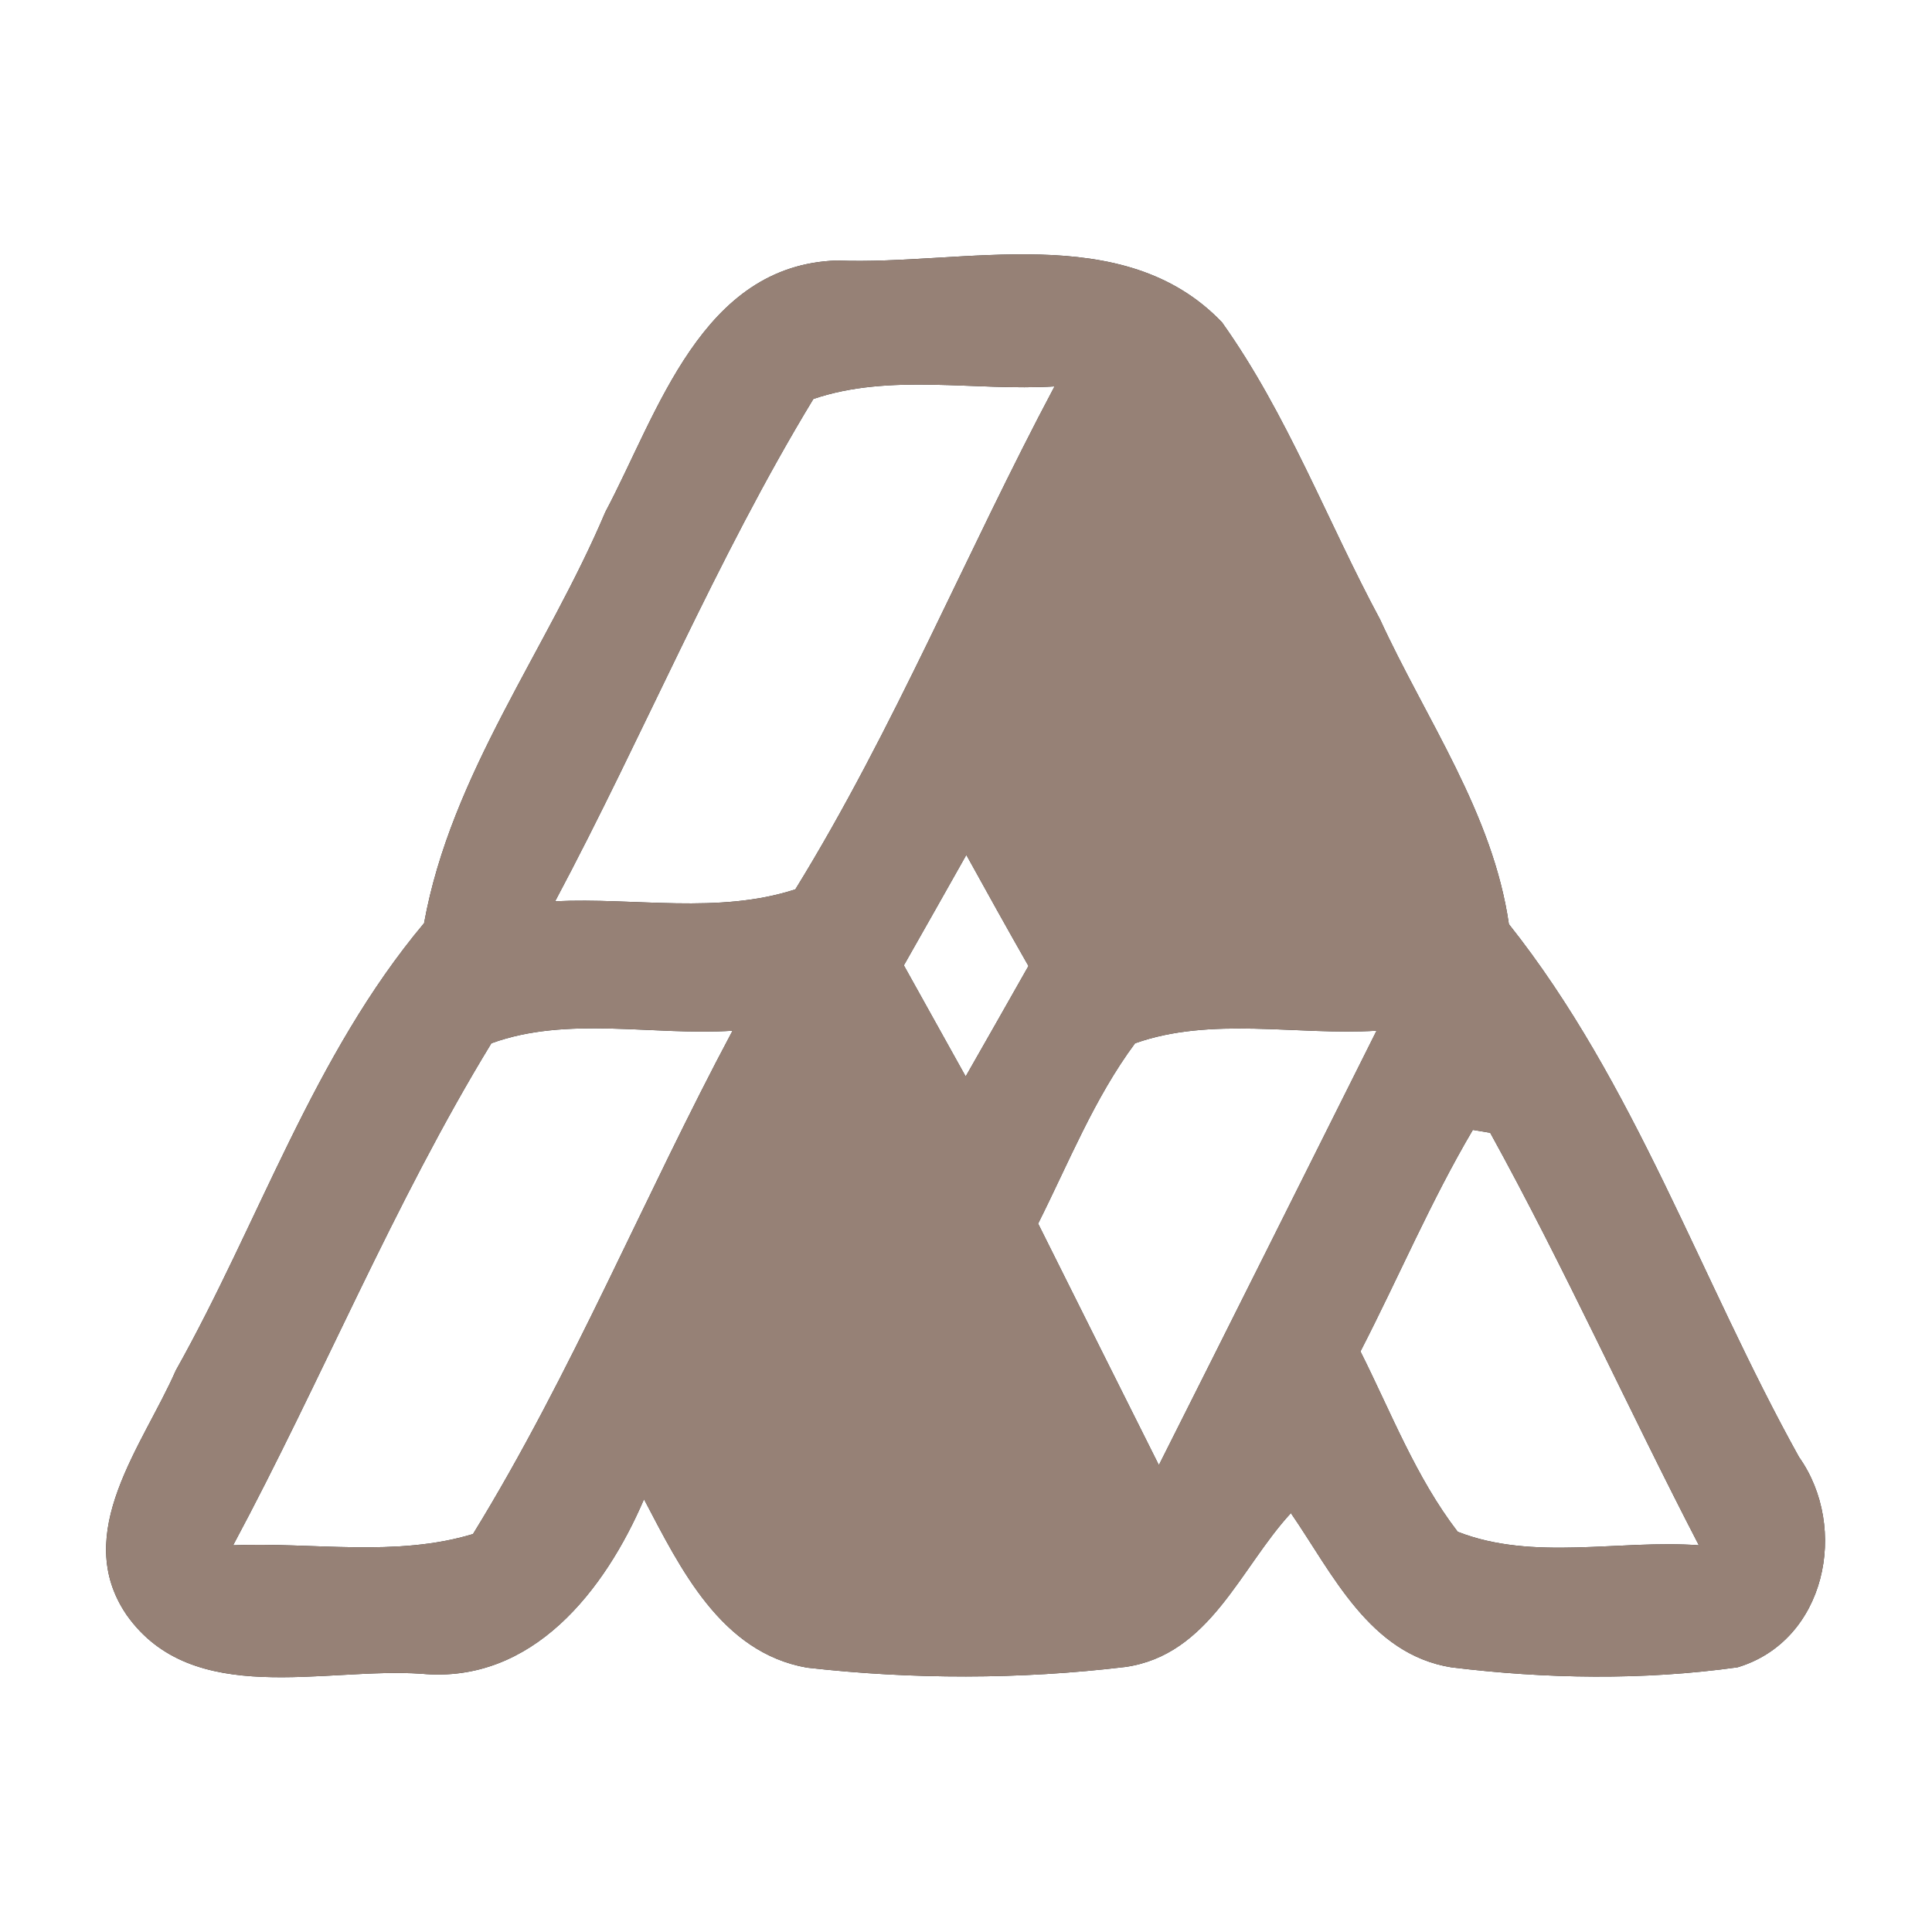 <?xml version="1.0" encoding="UTF-8" ?>
<!DOCTYPE svg PUBLIC "-//W3C//DTD SVG 1.1//EN" "http://www.w3.org/Graphics/SVG/1.1/DTD/svg11.dtd">
<svg width="60pt" height="60pt" viewBox="0 0 60 60" version="1.1" xmlns="http://www.w3.org/2000/svg">
<rect x="0" y="0" width="60" height="60" fill="#333333" stroke="none"/>
<g id="#ffffffff">
<path fill="#ffffff" opacity="1.00" d=" M 0.00 0.00 L 60.00 0.00 L 60.00 60.00 L 0.00 60.00 L 0.00 0.00 M 18.80 15.90 C 16.99 20.18 14.01 24.03 13.17 28.67 C 9.73 32.77 8.05 37.95 5.46 42.56 C 4.44 44.89 2.20 47.61 3.93 50.15 C 5.98 53.06 10.08 51.77 13.09 51.98 C 16.54 52.30 18.79 49.38 20.00 46.56 C 21.13 48.71 22.39 51.32 25.06 51.79 C 28.33 52.16 31.67 52.16 34.94 51.77 C 37.57 51.40 38.51 48.70 40.09 46.99 C 41.39 48.88 42.53 51.37 45.07 51.78 C 48.01 52.14 51.02 52.19 53.96 51.78 C 56.70 50.96 57.43 47.45 55.87 45.25 C 52.82 39.76 50.79 33.65 46.86 28.70 C 46.36 25.25 44.29 22.35 42.86 19.24 C 41.21 16.17 39.98 12.86 37.95 10.01 C 34.88 6.80 29.93 8.25 25.99 8.09 C 21.78 8.23 20.44 12.81 18.80 15.90 Z" />
<path fill="#ffffff" opacity="1.00" d=" M 25.26 12.39 C 27.64 11.58 30.27 12.15 32.75 12.00 C 30.00 17.17 27.77 22.64 24.70 27.62 C 22.31 28.40 19.71 27.87 17.24 27.99 C 19.99 22.83 22.23 17.38 25.26 12.39 Z" />
<path fill="#ffffff" opacity="1.00" d=" M 28.07 29.98 C 28.72 28.84 29.36 27.70 30.01 26.55 C 30.65 27.71 31.29 28.86 31.94 30.00 C 31.29 31.15 30.64 32.29 29.99 33.43 C 29.35 32.28 28.71 31.13 28.07 29.98 Z" />
<path fill="#ffffff" opacity="1.00" d=" M 15.26 32.40 C 17.62 31.54 20.28 32.17 22.75 32.01 C 19.99 37.18 17.76 42.65 14.69 47.64 C 12.29 48.37 9.71 47.89 7.24 47.99 C 10.00 42.84 12.22 37.38 15.26 32.40 Z" />
<path fill="#ffffff" opacity="1.00" d=" M 35.25 32.40 C 37.62 31.56 40.27 32.16 42.75 32.01 C 40.50 36.51 38.25 41.01 35.99 45.50 C 34.74 43.01 33.49 40.50 32.24 38.00 C 33.19 36.11 33.98 34.11 35.25 32.40 Z" />
<path fill="#ffffff" opacity="1.00" d=" M 45.74 35.09 C 45.87 35.11 46.15 35.16 46.28 35.18 C 48.59 39.37 50.56 43.75 52.76 47.99 C 50.29 47.81 47.61 48.49 45.27 47.57 C 43.97 45.88 43.20 43.86 42.25 41.97 C 43.43 39.68 44.43 37.31 45.74 35.09 Z" />
</g>
<g id="#000000ff">
<path fill="#968176" opacity="1.00" d=" M 18.80 15.90 C 20.44 12.81 21.78 8.23 25.99 8.09 C 29.93 8.25 34.88 6.80 37.95 10.01 C 39.98 12.86 41.21 16.17 42.86 19.24 C 44.29 22.35 46.36 25.25 46.86 28.70 C 50.79 33.65 52.82 39.76 55.87 45.25 C 57.43 47.45 56.70 50.96 53.96 51.78 C 51.02 52.19 48.01 52.14 45.07 51.78 C 42.53 51.37 41.39 48.88 40.09 46.99 C 38.51 48.70 37.57 51.40 34.94 51.77 C 31.67 52.16 28.33 52.16 25.06 51.79 C 22.39 51.32 21.13 48.71 20.00 46.56 C 18.79 49.38 16.54 52.30 13.09 51.98 C 10.08 51.77 5.98 53.06 3.93 50.15 C 2.20 47.61 4.44 44.89 5.46 42.56 C 8.05 37.95 9.73 32.77 13.17 28.67 C 14.01 24.03 16.99 20.18 18.80 15.90 M 25.26 12.39 C 22.23 17.38 19.99 22.83 17.24 27.99 C 19.71 27.87 22.31 28.40 24.70 27.62 C 27.77 22.64 30.00 17.17 32.75 12.00 C 30.27 12.15 27.64 11.58 25.26 12.39 M 28.07 29.98 C 28.71 31.13 29.35 32.28 29.99 33.43 C 30.64 32.29 31.29 31.15 31.94 30.00 C 31.29 28.86 30.65 27.71 30.01 26.55 C 29.36 27.70 28.72 28.84 28.07 29.98 M 15.26 32.40 C 12.22 37.38 10.00 42.84 7.24 47.99 C 9.71 47.89 12.29 48.37 14.69 47.64 C 17.76 42.65 19.99 37.18 22.75 32.01 C 20.28 32.17 17.62 31.54 15.26 32.40 M 35.25 32.40 C 33.98 34.11 33.19 36.11 32.24 38.00 C 33.49 40.50 34.74 43.01 35.99 45.50 C 38.25 41.01 40.50 36.51 42.75 32.01 C 40.27 32.16 37.62 31.56 35.25 32.40 M 45.74 35.09 C 44.43 37.31 43.43 39.68 42.25 41.97 C 43.20 43.86 43.97 45.88 45.27 47.57 C 47.61 48.49 50.29 47.81 52.76 47.99 C 50.56 43.75 48.59 39.37 46.28 35.18 C 46.15 35.16 45.87 35.11 45.74 35.09 Z" />
</g>
</svg>
